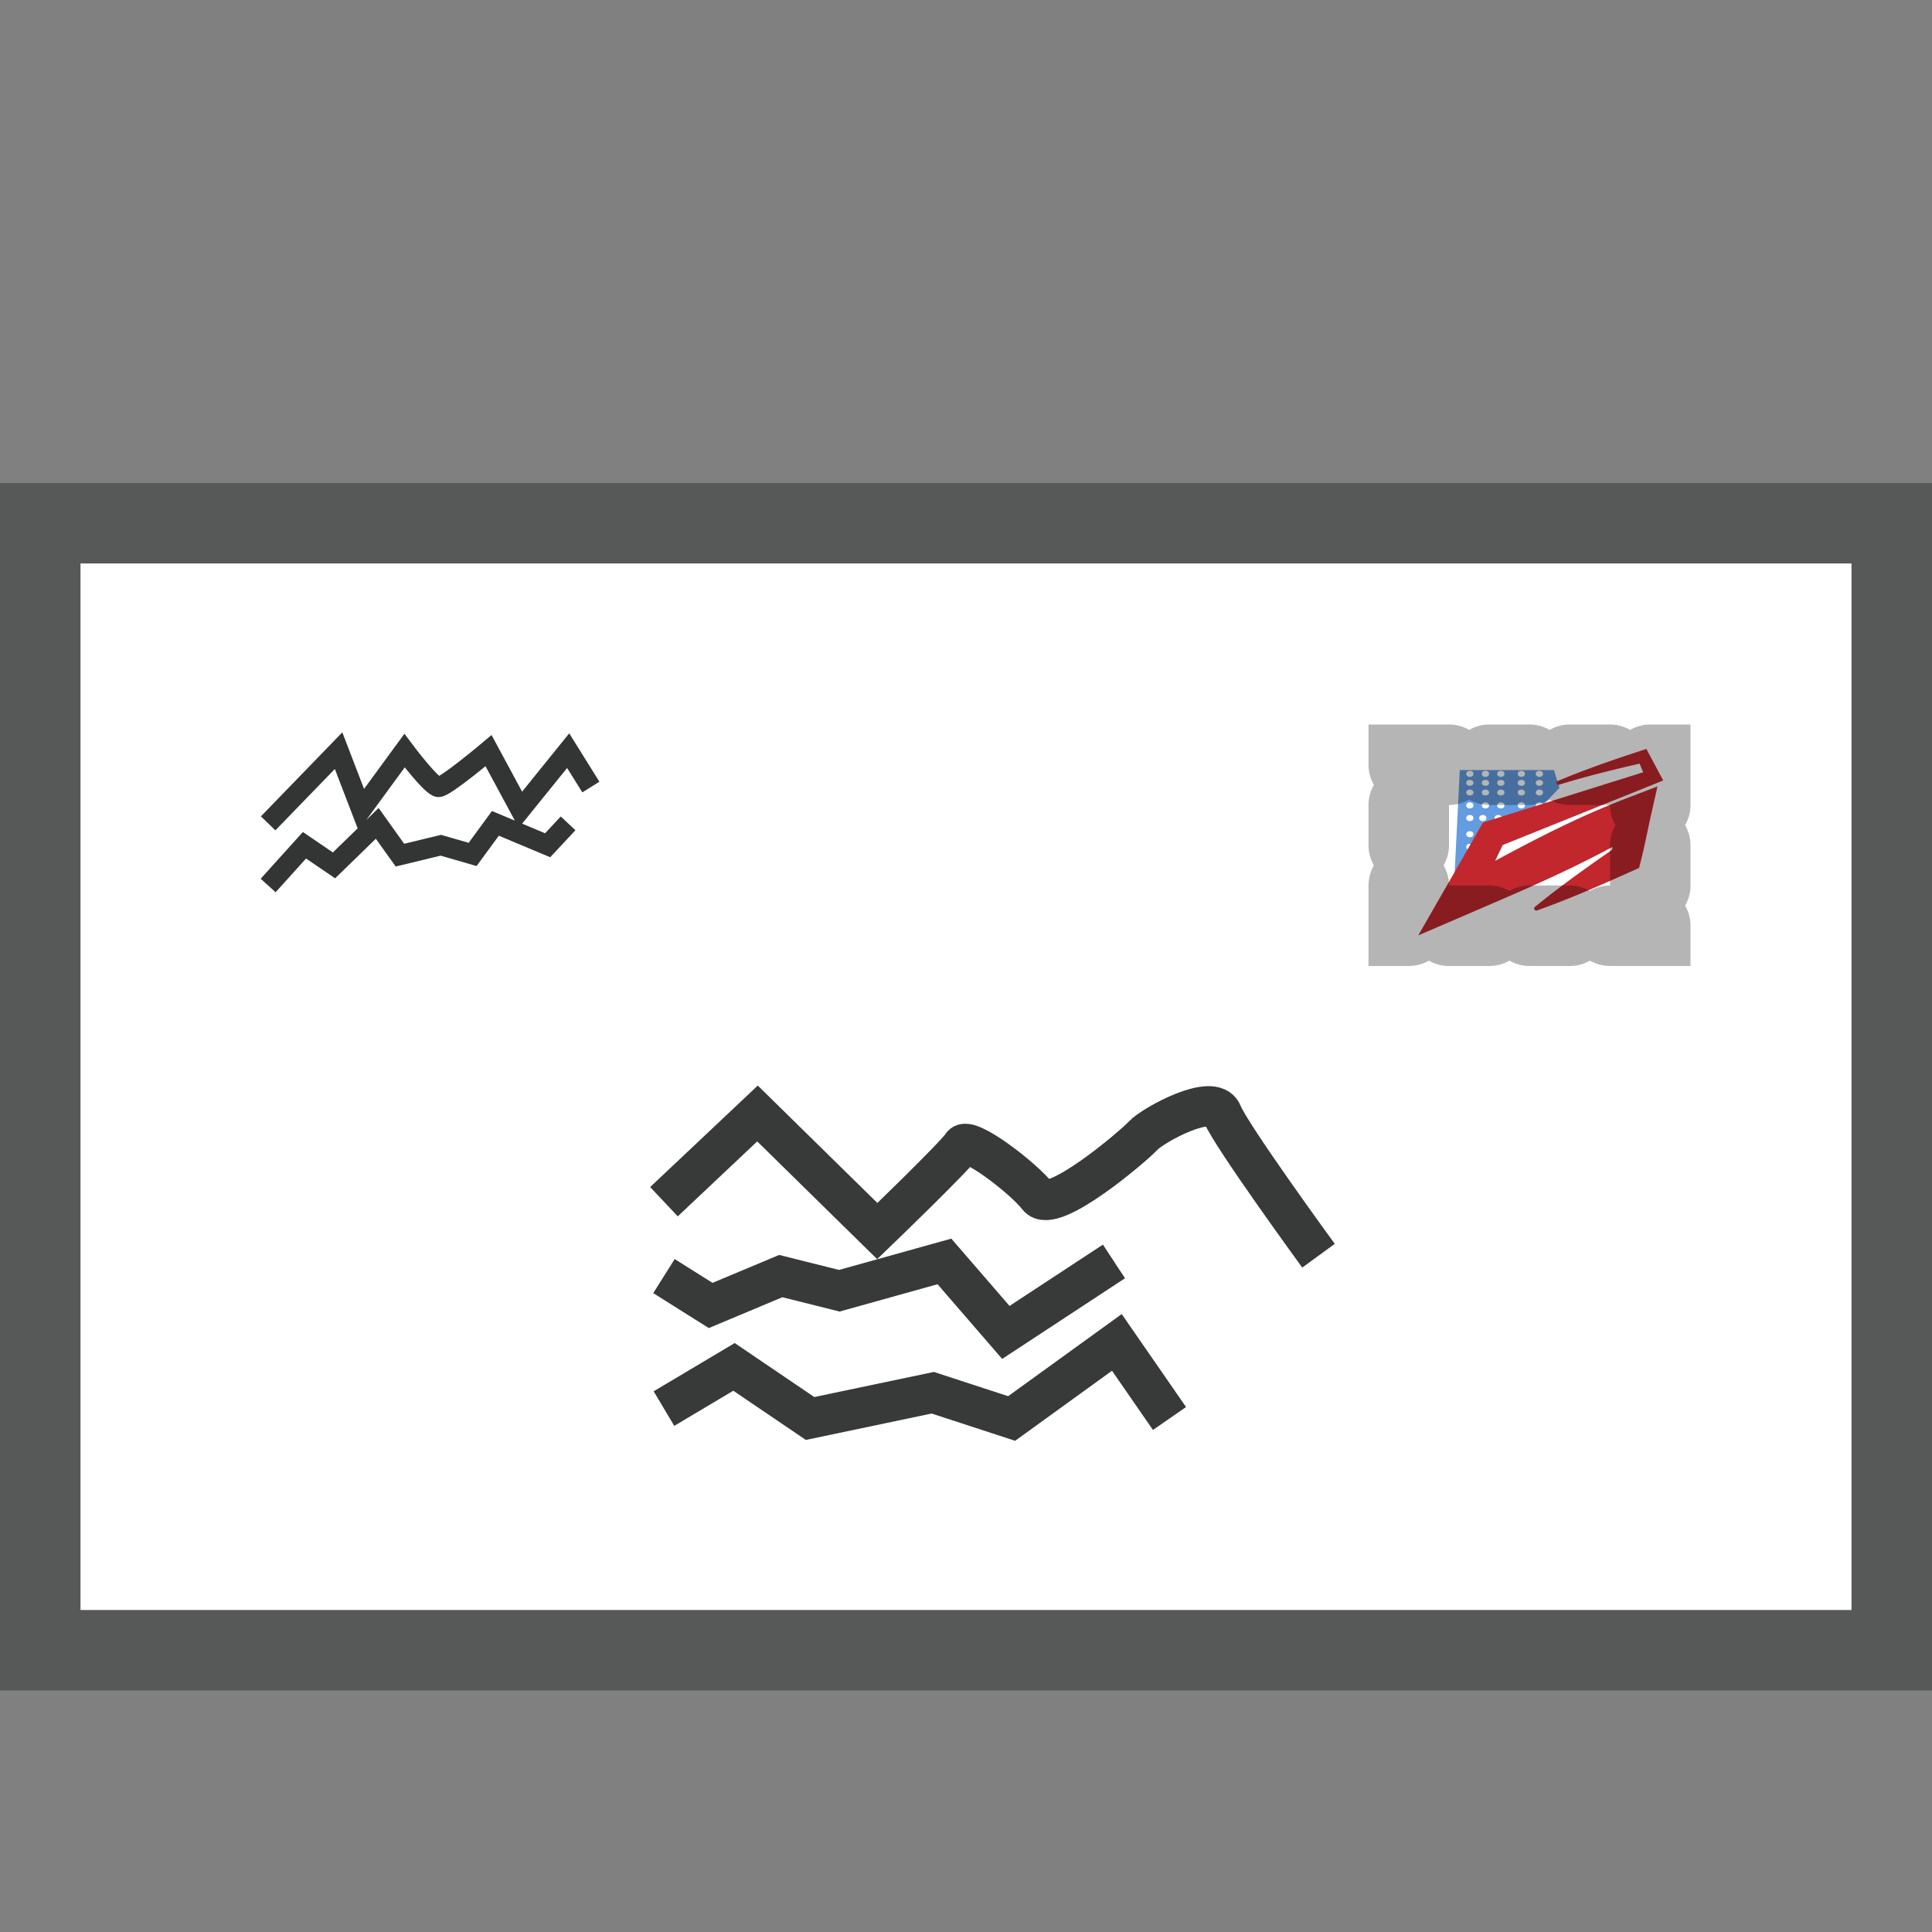 <svg xmlns="http://www.w3.org/2000/svg" width="24" height="24"><rect width="100%" height="100%" fill="#808080" stroke="none"/><path fill="#FFF" stroke="#575959" stroke-miterlimit="10" d="M.5 6.5h23v14H.5z"/><path fill="#FFF" stroke="#383A3A" stroke-width=".5" stroke-miterlimit="10" d="M8.248 14.928l1.162-1.096 1.488 1.461s.98-.943 1.053-1.066c.073-.121.766.408.944.641.178.232 1.197-.641 1.307-.762s.87-.547.979-.273 1.198 1.766 1.198 1.766M8.248 17.498l.87-.518.945.641 1.524-.32.98.32 1.307-.945.654.945M8.248 15.852l.58.365.871-.365.727.182 1.306-.364.763.882 1.343-.882"/><path fill="none" stroke="#333535" stroke-width=".25" stroke-miterlimit="10" d="M3.331 10.228l.875-.903.282.734.537-.734s.339.452.423.452.621-.452.621-.452l.396.734.593-.734.282.452M3.331 11l.451-.5.367.25.537-.522.282.395.508-.123.395.114.283-.386.649.272.254-.272"/><path fill="#639CE0" d="M19.304 9.566l.068.221-.279.292s-.282.051-.334.051c-.05 0-.075.128-.075.128l-.205.153s.013.142-.025.142-.384.298-.384.298l.064-1.285H19.304z"/><ellipse fill="#FFF" cx="18.259" cy="9.613" rx=".045" ry=".038"/><ellipse fill="#FFF" cx="18.899" cy="9.613" rx=".045" ry=".038"/><ellipse fill="#FFF" cx="18.259" cy="10.162" rx=".045" ry=".038"/><ellipse fill="#FFF" cx="18.42" cy="10.162" rx=".045" ry=".038"/><ellipse fill="#FFF" cx="18.611" cy="10.162" rx=".045" ry=".038"/><ellipse fill="#FFF" cx="18.259" cy="9.725" rx=".045" ry=".037"/><ellipse fill="#FFF" cx="18.899" cy="9.725" rx=".045" ry=".037"/><ellipse fill="#FFF" cx="18.899" cy="10.005" rx=".045" ry=".038"/><ellipse fill="#FFF" cx="18.259" cy="10.005" rx=".045" ry=".038"/><ellipse fill="#FFF" cx="18.259" cy="9.845" rx=".045" ry=".037"/><ellipse fill="#FFF" cx="18.899" cy="9.845" rx=".045" ry=".037"/><ellipse fill="#FFF" cx="19.123" cy="9.613" rx=".045" ry=".038"/><ellipse fill="#FFF" cx="19.123" cy="9.725" rx=".045" ry=".037"/><ellipse fill="#FFF" cx="19.123" cy="10.005" rx=".045" ry=".038"/><ellipse fill="#FFF" cx="19.123" cy="9.845" rx=".045" ry=".037"/><ellipse fill="#FFF" cx="18.453" cy="9.613" rx=".045" ry=".038"/><ellipse fill="#FFF" cx="18.453" cy="9.725" rx=".045" ry=".037"/><ellipse fill="#FFF" cx="18.453" cy="10.005" rx=".045" ry=".038"/><ellipse fill="#FFF" cx="18.453" cy="9.845" rx=".045" ry=".037"/><ellipse fill="#FFF" cx="18.644" cy="9.613" rx=".045" ry=".038"/><ellipse fill="#FFF" cx="18.644" cy="9.725" rx=".045" ry=".037"/><ellipse fill="#FFF" cx="18.644" cy="10.005" rx=".045" ry=".038"/><ellipse fill="#FFF" cx="18.644" cy="9.845" rx=".045" ry=".037"/><ellipse fill="#FFF" cx="18.259" cy="10.52" rx=".045" ry=".038"/><ellipse fill="#FFF" cx="18.259" cy="10.363" rx=".045" ry=".038"/><ellipse fill="#FFF" cx="18.425" cy="10.363" rx=".045" ry=".038"/><path fill="#C1272D" d="M19.065 11.268c.339-.278.694-.526 1.05-.773l-.091.132c.008-.18.028-.357.042-.536l.314.23c-.694.417-1.439.729-2.182 1.049l-.58.25.306-.533.462-.806.037-.064.058-.018 2.022-.634-.051.123-.108-.258.09.041c-.361.082-.714.168-1.067.277a.025.025 0 01-.031-.016c-.004-.013.004-.026.016-.031.34-.142.692-.265 1.041-.378l.059-.019.032.06.132.247.045.084-.096.039-1.966.791.095-.083-.401.837-.274-.283c.709-.387 1.414-.783 2.17-1.073l.401-.154-.087.385c-.039.175-.071.351-.116.524l-.026.104-.064.029c-.396.177-.791.353-1.204.499-.014.004-.028-.002-.033-.016-.005-.008-.002-.019.005-.026z"/><path opacity=".29" fill="none" stroke="#000" stroke-linecap="round" stroke-miterlimit="6" stroke-dasharray="0.5,0.5" d="M17.5 9.5h3v2h-3z"/></svg>